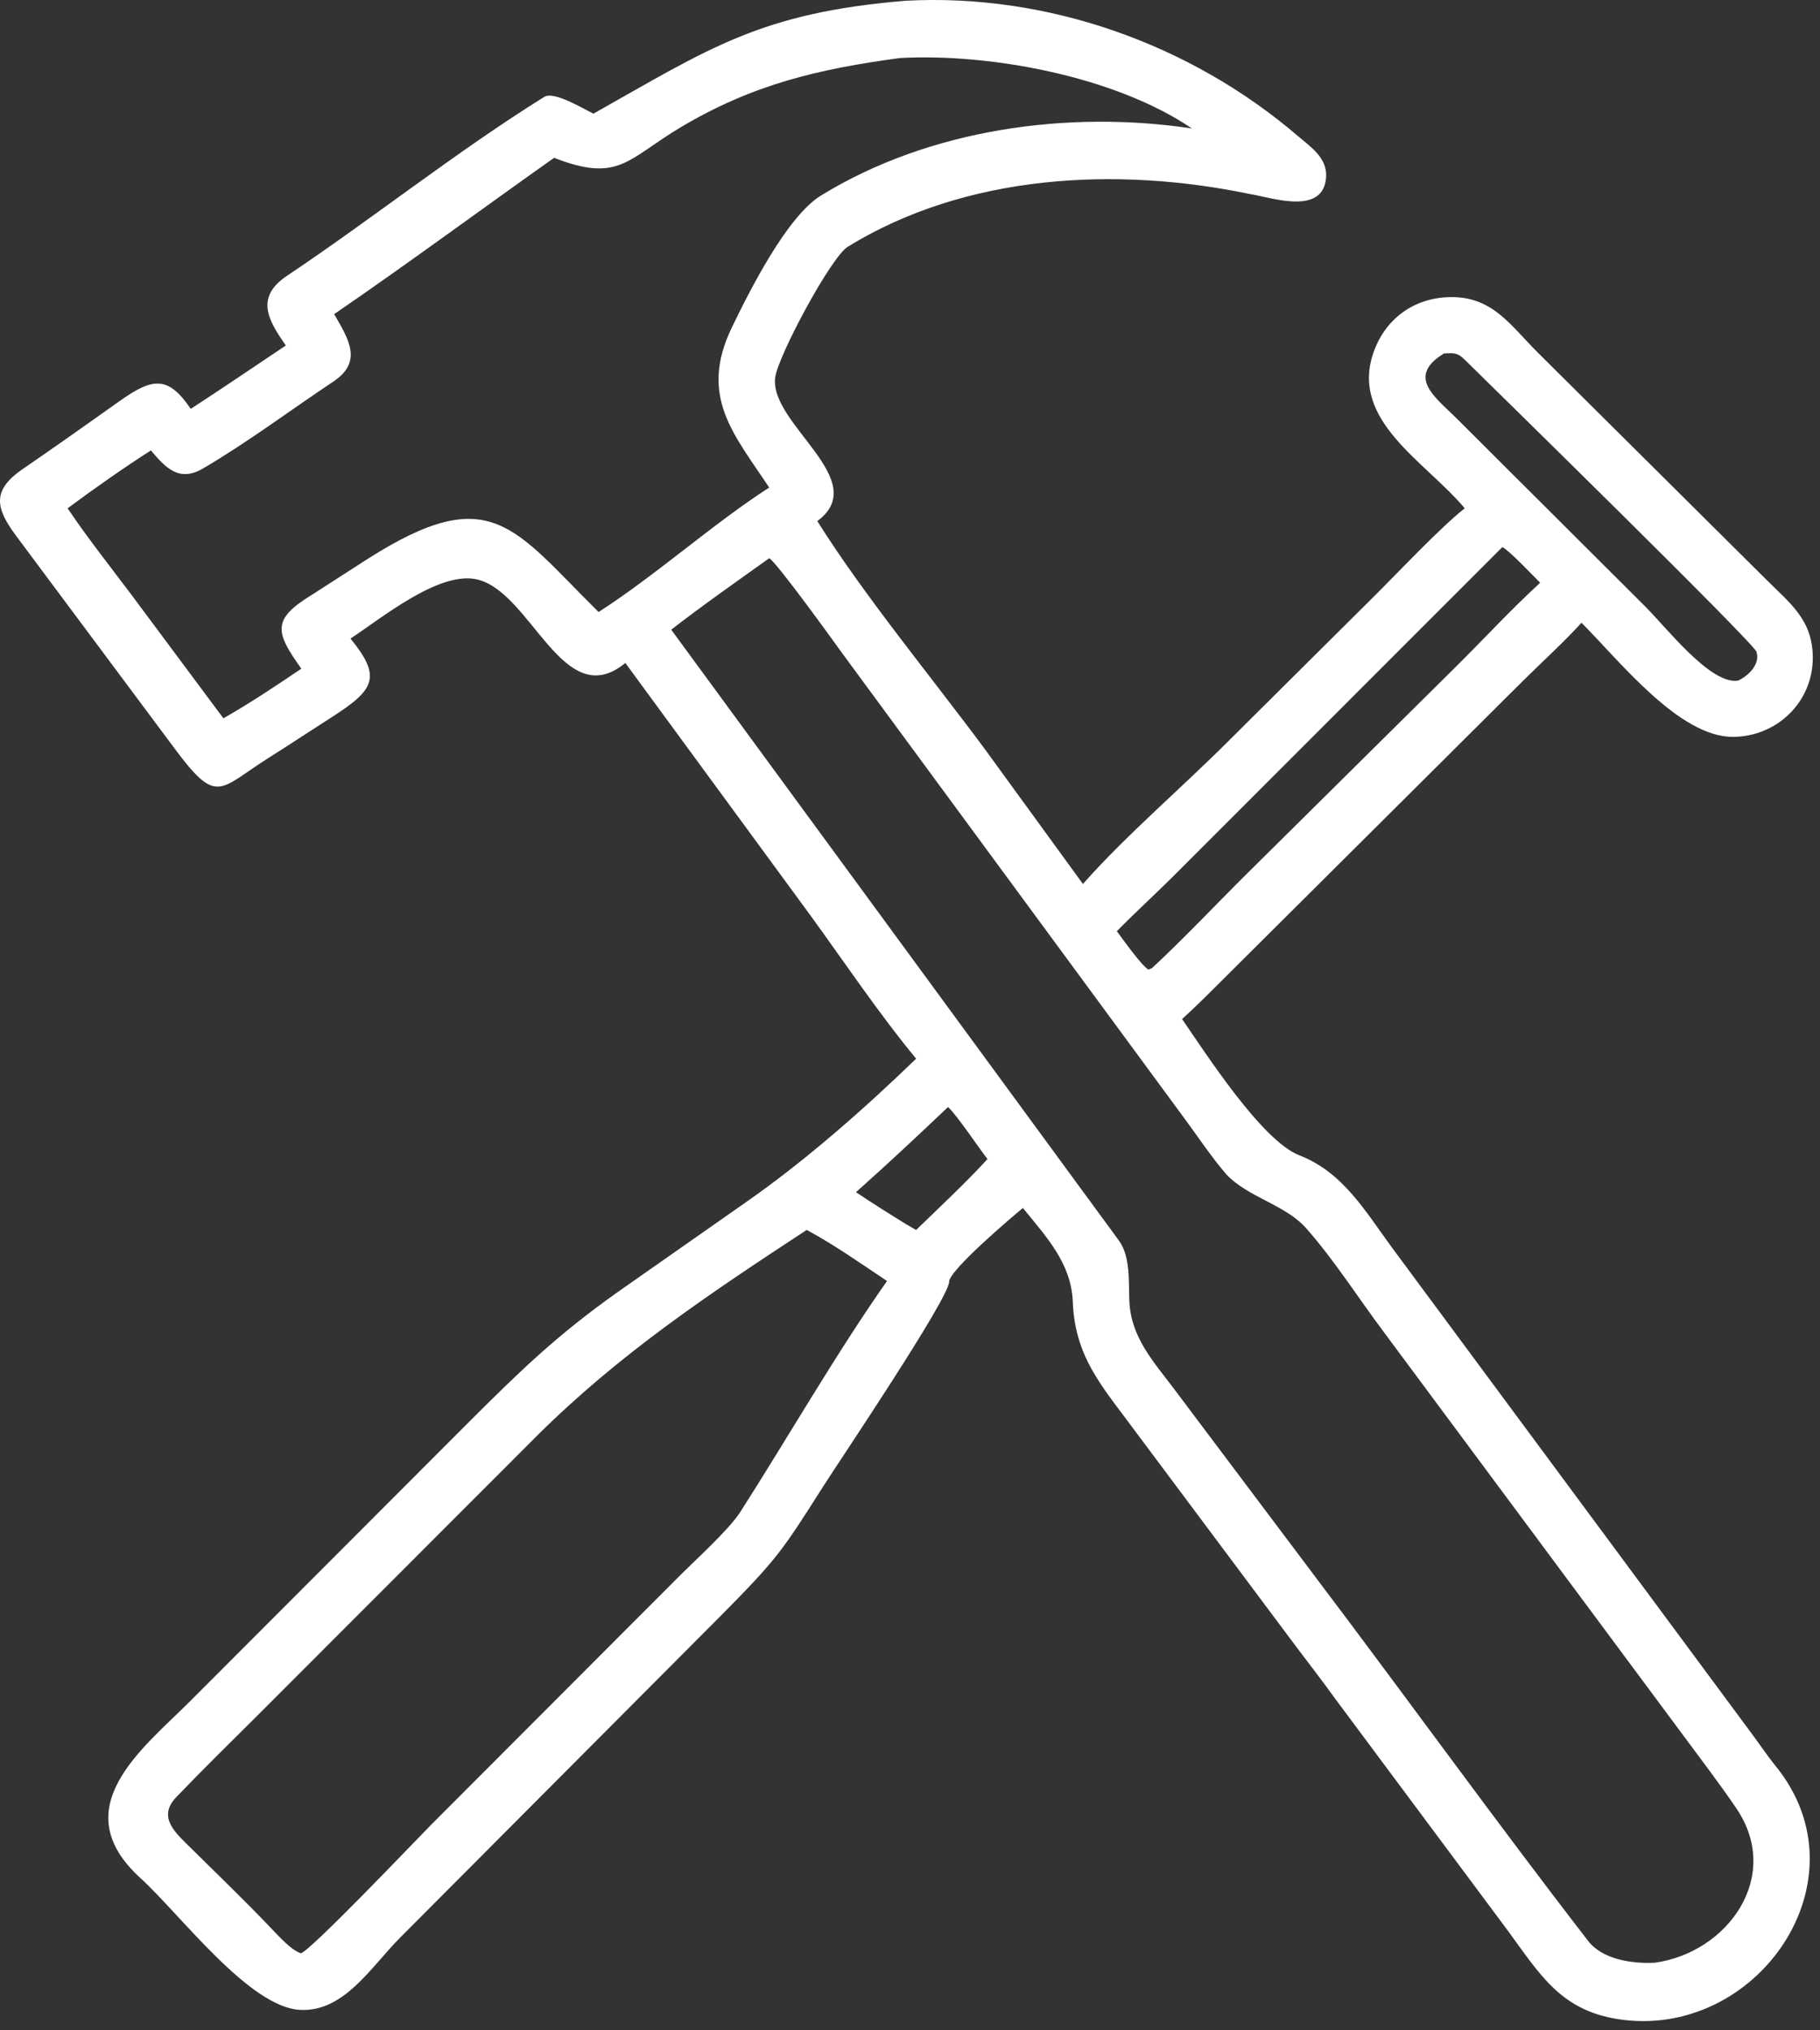 <svg width="52" height="58" viewBox="0 0 52 58" fill="none" xmlns="http://www.w3.org/2000/svg">
<rect x="0" y="0" width="52" height="58" fill="#333333" stroke="none"/>
<path d="M16.955 3.247C20.278 1.378 21.722 0.364 25.882 0.021C29.926 -0.195 34.01 1.254 37.077 3.881C37.437 4.189 37.923 4.504 37.889 5.055C37.82 6.169 36.345 5.647 35.723 5.545C31.91 4.75 27.606 4.967 24.223 7.048C23.737 7.348 22.228 10.173 22.148 10.785C21.976 12.112 24.934 13.716 23.352 14.886C24.676 17.001 26.639 19.373 28.145 21.409L30.941 25.252C32.177 23.852 33.809 22.467 35.156 21.112L39.339 16.956C40.009 16.288 41.149 15.075 41.849 14.521C40.748 13.197 38.571 12.03 39.238 10.083C39.559 9.147 40.338 8.543 41.334 8.491C42.627 8.423 43.134 9.277 43.956 10.091L50.461 16.553C51.15 17.239 51.792 17.709 51.794 18.788C51.796 20.052 50.775 21.039 49.522 21.05C47.98 21.063 46.28 18.884 45.185 17.79C44.736 18.291 44.034 18.935 43.535 19.429L34.649 28.271C34.363 28.558 34.072 28.838 33.774 29.112C34.452 30.093 36.052 32.588 37.125 33.004C38.38 33.49 39.02 34.62 39.783 35.656L50.098 49.59C50.294 49.855 50.525 50.195 50.726 50.442C53.401 53.717 50.175 58.311 46.21 57.677C44.577 57.416 43.984 56.381 43.084 55.157L38.157 48.539C37.733 47.946 37.261 47.35 36.825 46.761L32.105 40.443C31.302 39.381 30.706 38.58 30.651 37.185C30.608 36.084 29.889 35.328 29.226 34.508C28.875 34.796 27.119 36.291 27.118 36.615C27.116 37.093 23.935 41.808 23.528 42.45C22.332 44.336 22.185 44.549 20.61 46.141L11.423 55.361C10.606 56.184 9.835 57.47 8.595 57.416C7.141 57.371 5.149 54.685 4.014 53.652C1.822 51.658 4.064 49.962 5.422 48.608L13.436 40.584C14.919 39.104 15.939 38.125 17.627 36.925L21.32 34.338C22.999 33.169 24.707 31.665 26.175 30.243C25.115 28.961 24.113 27.466 23.128 26.113L17.867 18.939C16.074 20.415 15.169 16.837 13.579 16.542C12.502 16.343 10.902 17.658 10.014 18.242C10.909 19.339 10.712 19.698 9.479 20.487C8.874 20.874 8.295 21.259 7.69 21.64C6.236 22.557 6.21 23.036 4.956 21.338L0.461 15.308C-0.115 14.53 -0.253 14.018 0.645 13.402C1.572 12.766 2.494 12.114 3.411 11.462C4.356 10.79 4.799 10.719 5.45 11.68C6.359 11.089 7.265 10.473 8.167 9.869C7.657 9.143 7.283 8.492 8.202 7.877C10.661 6.232 13.045 4.328 15.553 2.766C15.825 2.597 16.65 3.097 16.955 3.247ZM25.711 1.658C23.386 1.971 21.513 2.409 19.458 3.63C17.926 4.54 17.691 5.235 15.832 4.508C13.756 5.976 11.633 7.547 9.547 8.974C9.956 9.683 10.38 10.331 9.523 10.901C8.295 11.719 7.07 12.639 5.8 13.383C5.12 13.781 4.738 13.372 4.312 12.867C3.577 13.334 2.632 13.998 1.932 14.521C2.469 15.322 3.158 16.198 3.743 16.974L6.383 20.52C7.146 20.085 7.883 19.593 8.61 19.102C7.855 18.047 7.765 17.691 8.919 16.987L10.514 15.96C14.03 13.727 14.661 15.076 17.103 17.483C18.716 16.45 20.375 14.958 21.977 13.928C20.976 12.414 19.957 11.327 20.909 9.357C21.402 8.337 22.474 6.19 23.456 5.586C26.555 3.681 30.524 3.139 34.055 3.67C31.857 2.178 28.28 1.517 25.711 1.658ZM41.257 10.097C40.154 10.768 41.032 11.364 41.62 11.955L47.003 17.322C47.602 17.915 48.872 19.568 49.659 19.443C49.908 19.334 50.306 18.998 50.185 18.619C50.102 18.359 42.683 11.096 41.85 10.276C41.641 10.07 41.539 10.083 41.257 10.097ZM42.924 15.629L33.613 24.941C33.057 25.5 32.456 26.045 31.91 26.601C32.067 26.812 32.623 27.599 32.816 27.699L32.919 27.651C33.816 26.821 34.773 25.803 35.658 24.927L41.582 19.061C42.396 18.255 43.157 17.425 44.005 16.648C43.831 16.472 43.097 15.703 42.924 15.629ZM21.977 15.947C21.063 16.601 20.064 17.3 19.178 17.988L31.969 35.439C32.304 35.899 32.242 36.62 32.267 37.17C32.315 38.208 32.95 38.886 33.548 39.681L37.588 45.056C40.199 48.509 42.73 52.024 45.377 55.448C45.791 55.983 46.644 56.1 47.275 56.069C49.359 55.785 50.934 53.607 49.609 51.657C49.12 50.939 48.596 50.252 48.08 49.557L39.532 38.045C38.798 37.067 38.13 36.006 37.32 35.089C36.718 34.407 35.661 34.21 35.041 33.55C34.625 33.074 34.199 32.431 33.817 31.917L24.075 18.677C23.824 18.328 22.179 16.046 21.977 15.947ZM27.087 31.624C26.205 32.463 25.365 33.247 24.457 34.057C24.933 34.377 25.394 34.666 25.882 34.968L26.175 35.136C26.81 34.52 27.628 33.755 28.214 33.11C27.951 32.773 27.34 31.855 27.087 31.624ZM23.048 35.136C20.257 36.965 17.703 38.671 15.352 41.006L7.385 48.977C6.6 49.76 5.805 50.536 5.038 51.337C4.485 51.915 5.013 52.356 5.463 52.802C6.225 53.557 7.001 54.3 7.739 55.076C7.96 55.301 8.312 55.708 8.596 55.798C8.862 55.741 11.886 52.565 12.299 52.147L19.343 45.091C19.811 44.616 20.816 43.716 21.151 43.193C22.523 41.047 23.885 38.669 25.343 36.594C24.65 36.13 23.778 35.521 23.048 35.136Z" fill="white"/>
</svg>
